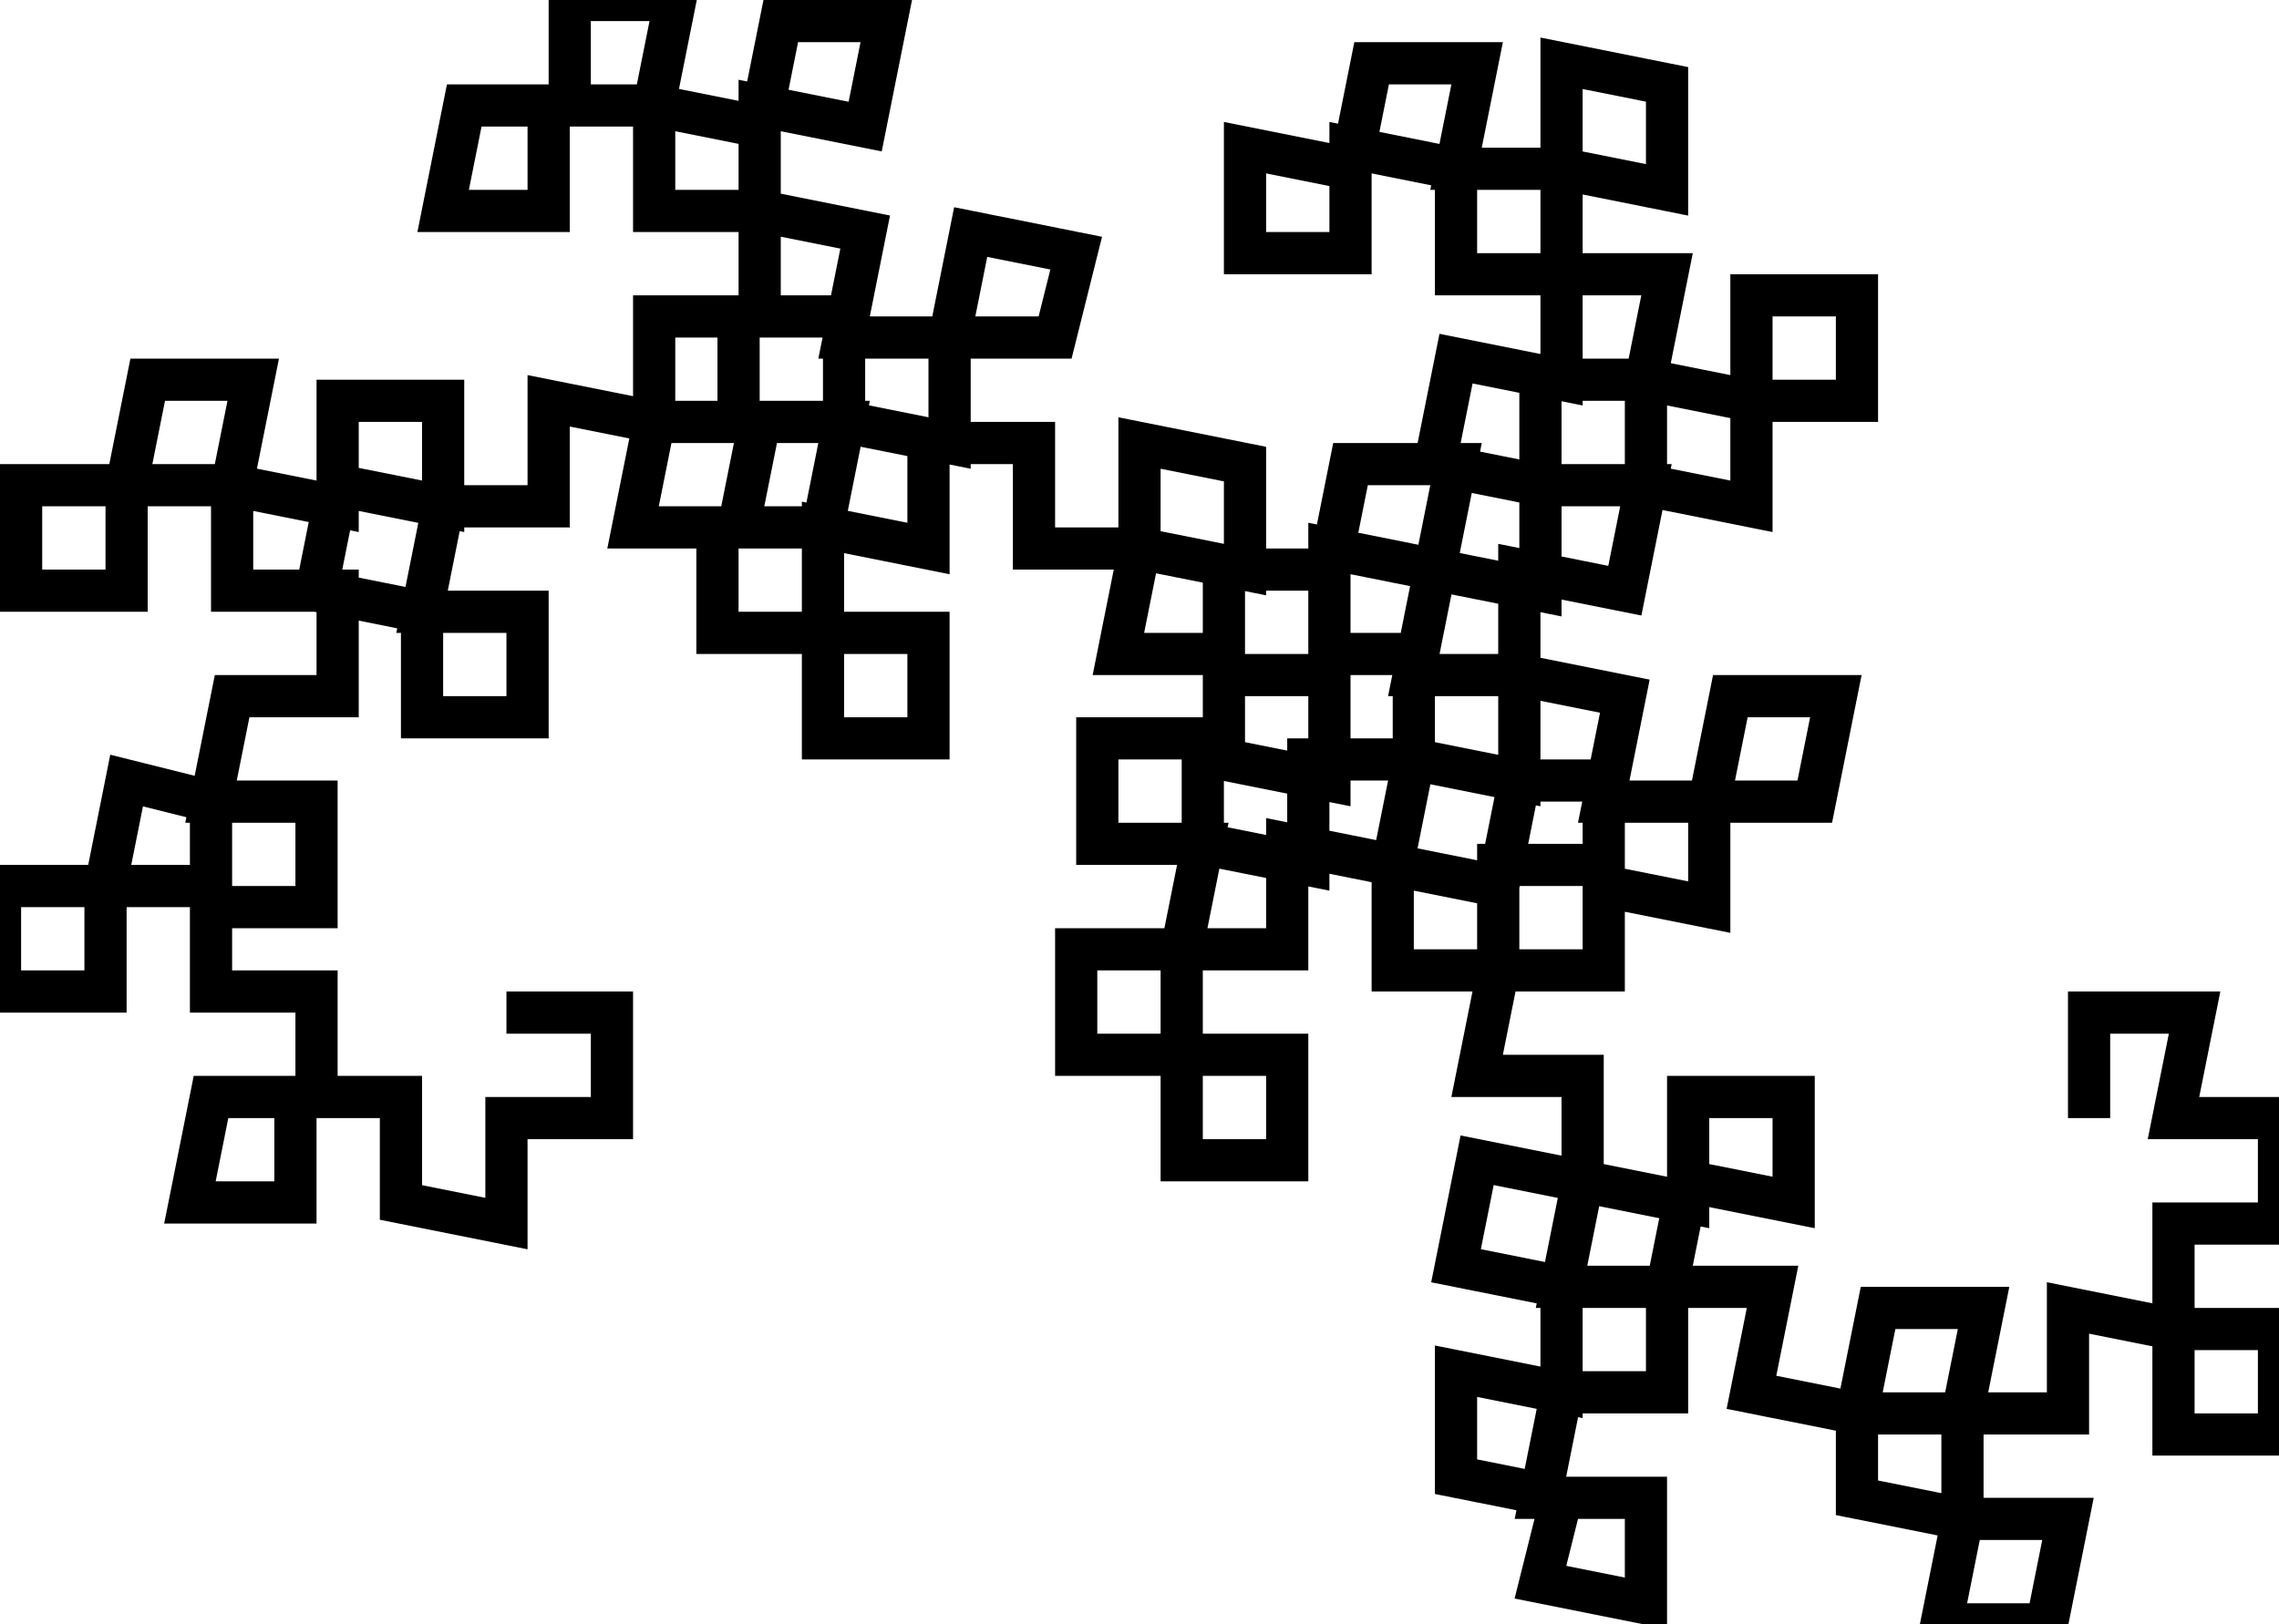 <?xml version='1.0' encoding='UTF-8' standalone='no'?><svg height='77' width='108'><g><path style='fill:none;stroke:#000000;stroke-width:2px' d='M 24, 48 L 29,48 29,53 24,53 24,58 19,57 19,52 14,52 14,57 9,57 10,52 15,52 15,47 10,47 10,42 5,42 5,47 0,47 0,42 5,42 6,37 10,38 10,43 15,43 15,38 10,38 11,33 16,33 16,28 11,28 11,23 6,23 6,28 1,28 1,23 6,23 7,18 12,18 11,23 16,24 16,19 21,19 21,24 16,23 15,28 20,29 20,34 25,34 25,29 20,29 21,24 26,24 26,19 31,20 30,25 35,25 36,20 31,20 31,15 36,15 36,10 31,10 31,5 26,5 26,10 21,10 22,5 27,5 27,0 32,0 31,5 36,6 37,1 42,1 41,6 36,5 36,10 41,11 40,16 45,16 46,11 51,12 50,16 45,16 45,21 40,20 40,15 35,15 35,20 40,20 39,25 34,25 34,30 39,30 39,35 44,35 44,30 39,30 39,25 44,26 44,21 49,21 49,26 54,26 54,21 59,22 59,27 54,26 53,31 58,31 58,36 63,37 63,32 58,32 58,27 63,27 64,22 69,22 68,27 73,28 73,23 68,22 69,17 74,18 74,13 69,13 69,8 64,7 64,12 59,12 59,7 64,8 65,3 70,3 69,8 74,8 74,3 79,4 79,9 74,8 74,13 79,13 78,18 83,19 83,14 88,14 88,19 83,19 83,24 78,23 78,18 73,18 73,23 78,23 77,28 72,27 72,32 77,33 76,38 81,38 82,33 87,33 86,38 81,38 81,43 76,42 76,37 72,37 71,42 66,41 67,36 72,37 72,32 67,32 68,27 63,26 63,31 67,31 67,36 62,36 62,41 57,40 57,35 52,35 52,40 57,40 56,45 51,45 51,50 56,50 56,55 61,55 61,50 56,50 56,45 61,45 61,40 66,41 66,46 71,46 71,41 76,41 76,46 71,46 70,51 75,51 75,56 80,57 80,52 85,52 85,57 80,56 79,61 74,61 75,56 70,55 69,60 74,61 74,66 69,65 69,70 74,71 73,75 78,76 78,71 73,71 74,66 79,66 79,61 84,61 83,66 88,67 89,62 94,62 93,67 88,67 88,71 93,72 92,77 97,77 98,72 93,72 93,67 98,67 98,62 103,63 103,68 108,68 108,63 103,63 103,58 108,58 108,53 103,53 104,48 99,48 99,53 '/></g></svg>